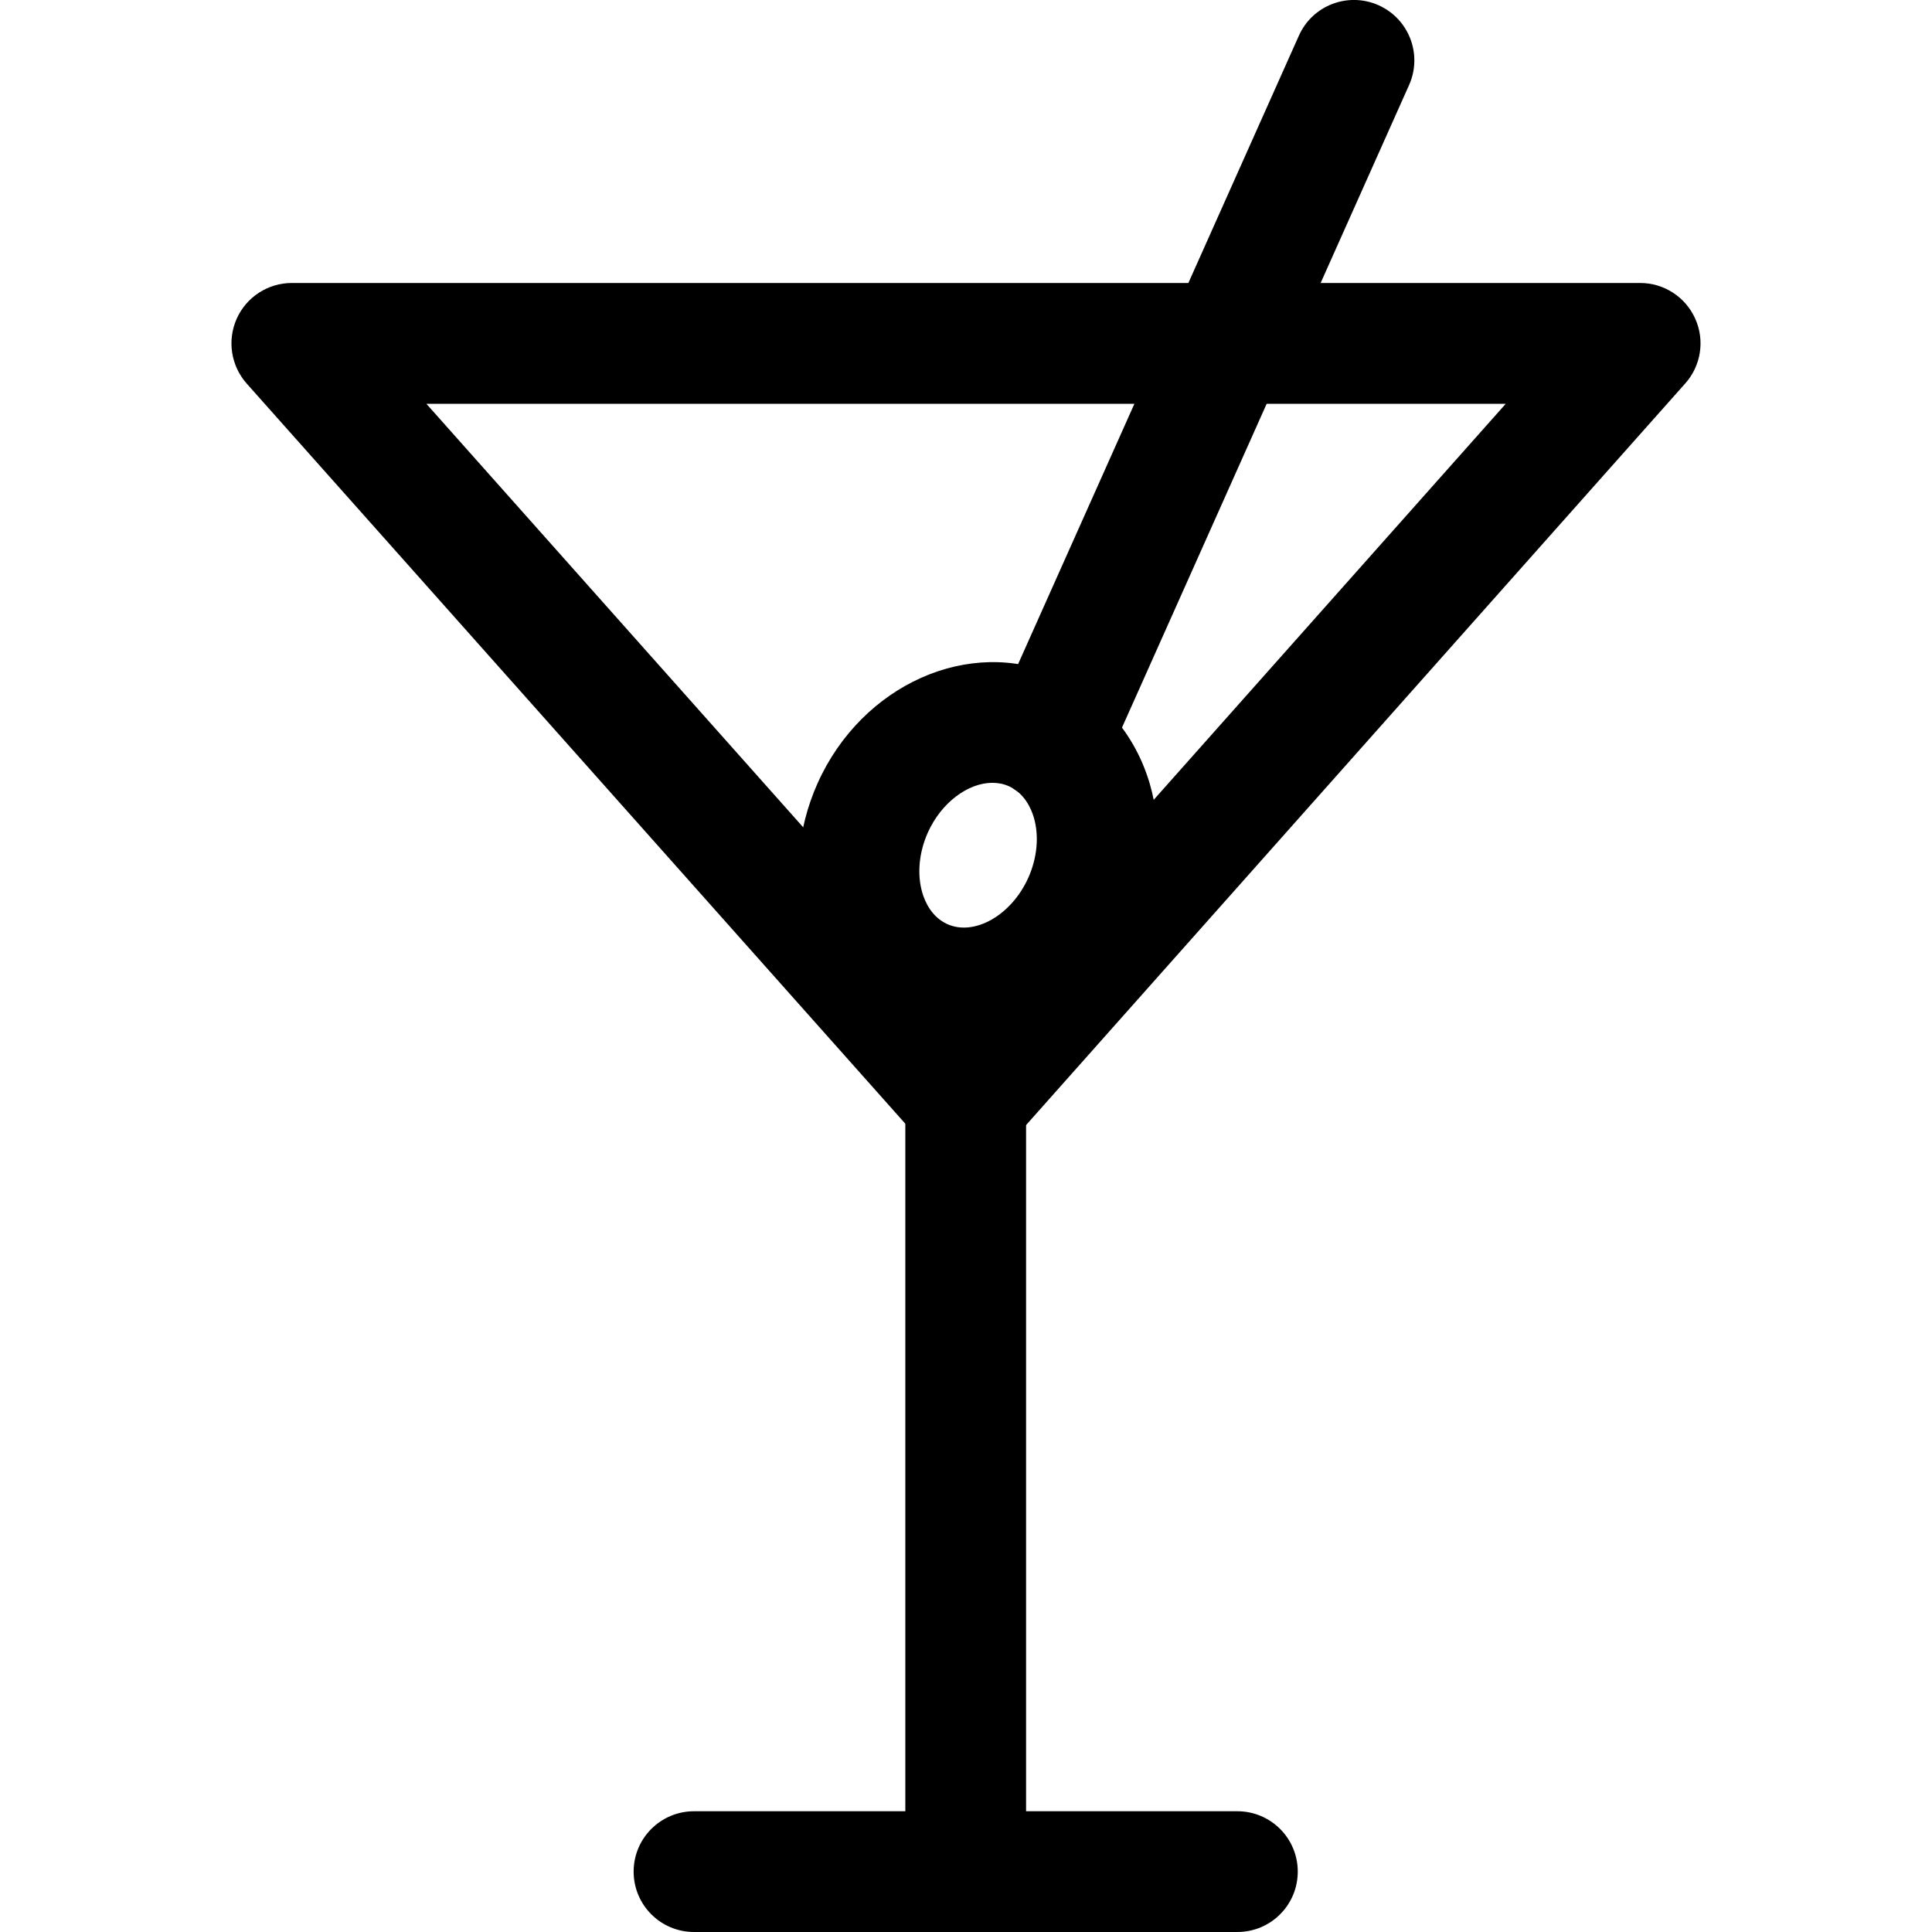 <svg xmlns="http://www.w3.org/2000/svg" viewBox="0 0 32 32"><!--! Font Icona - https://fonticona.com | License - https://fonticona.com/license | Copyright 2022 FontIcona.com --><path d="M15.995,32c-0.552,0-1-0.447-1-1V18.243c0-0.553,0.448-1,1-1s1,0.447,1,1V31C16.995,31.553,16.547,32,15.995,32z"/><path d="M20.495,32h-9c-0.552,0-1-0.447-1-1s0.448-1,1-1h9c0.552,0,1,0.447,1,1S21.047,32,20.495,32z"/><path d="M16.005,19.243c-0.285,0-0.557-0.122-0.747-0.335L4.086,6.353C3.825,6.058,3.76,5.638,3.921,5.278c0.161-0.359,0.518-0.591,0.912-0.591h22.333c0.394,0,0.751,0.231,0.912,0.591c0.162,0.358,0.097,0.779-0.165,1.073L16.753,18.907C16.563,19.121,16.291,19.243,16.005,19.243z M7.062,6.688l8.943,10.051l8.935-10.051H7.062z"/><path d="M17.391,13.267c-0.136,0-0.275-0.027-0.407-0.087c-0.504-0.226-0.73-0.816-0.505-1.321l5.034-11.267c0.224-0.504,0.815-0.731,1.321-0.505c0.504,0.226,0.73,0.816,0.505,1.321l-5.034,11.267C18.138,13.046,17.773,13.267,17.391,13.267z"/><path d="M15.953,17.36c-0.366,0-0.731-0.073-1.079-0.229c-0.728-0.325-1.281-0.977-1.518-1.786c-0.223-0.763-0.157-1.604,0.185-2.37c0.732-1.637,2.521-2.434,3.985-1.779c0.728,0.325,1.281,0.977,1.518,1.786c0.223,0.763,0.157,1.604-0.185,2.37l0,0C18.3,16.601,17.128,17.36,15.953,17.36z M16.436,12.966c-0.401,0-0.846,0.326-1.069,0.826c-0.146,0.327-0.18,0.689-0.091,0.993c0.042,0.145,0.152,0.403,0.414,0.521c0.452,0.204,1.067-0.151,1.343-0.77l0,0c0.146-0.327,0.18-0.689,0.091-0.993c-0.042-0.145-0.152-0.403-0.414-0.521C16.623,12.983,16.53,12.966,16.436,12.966z"/></svg>